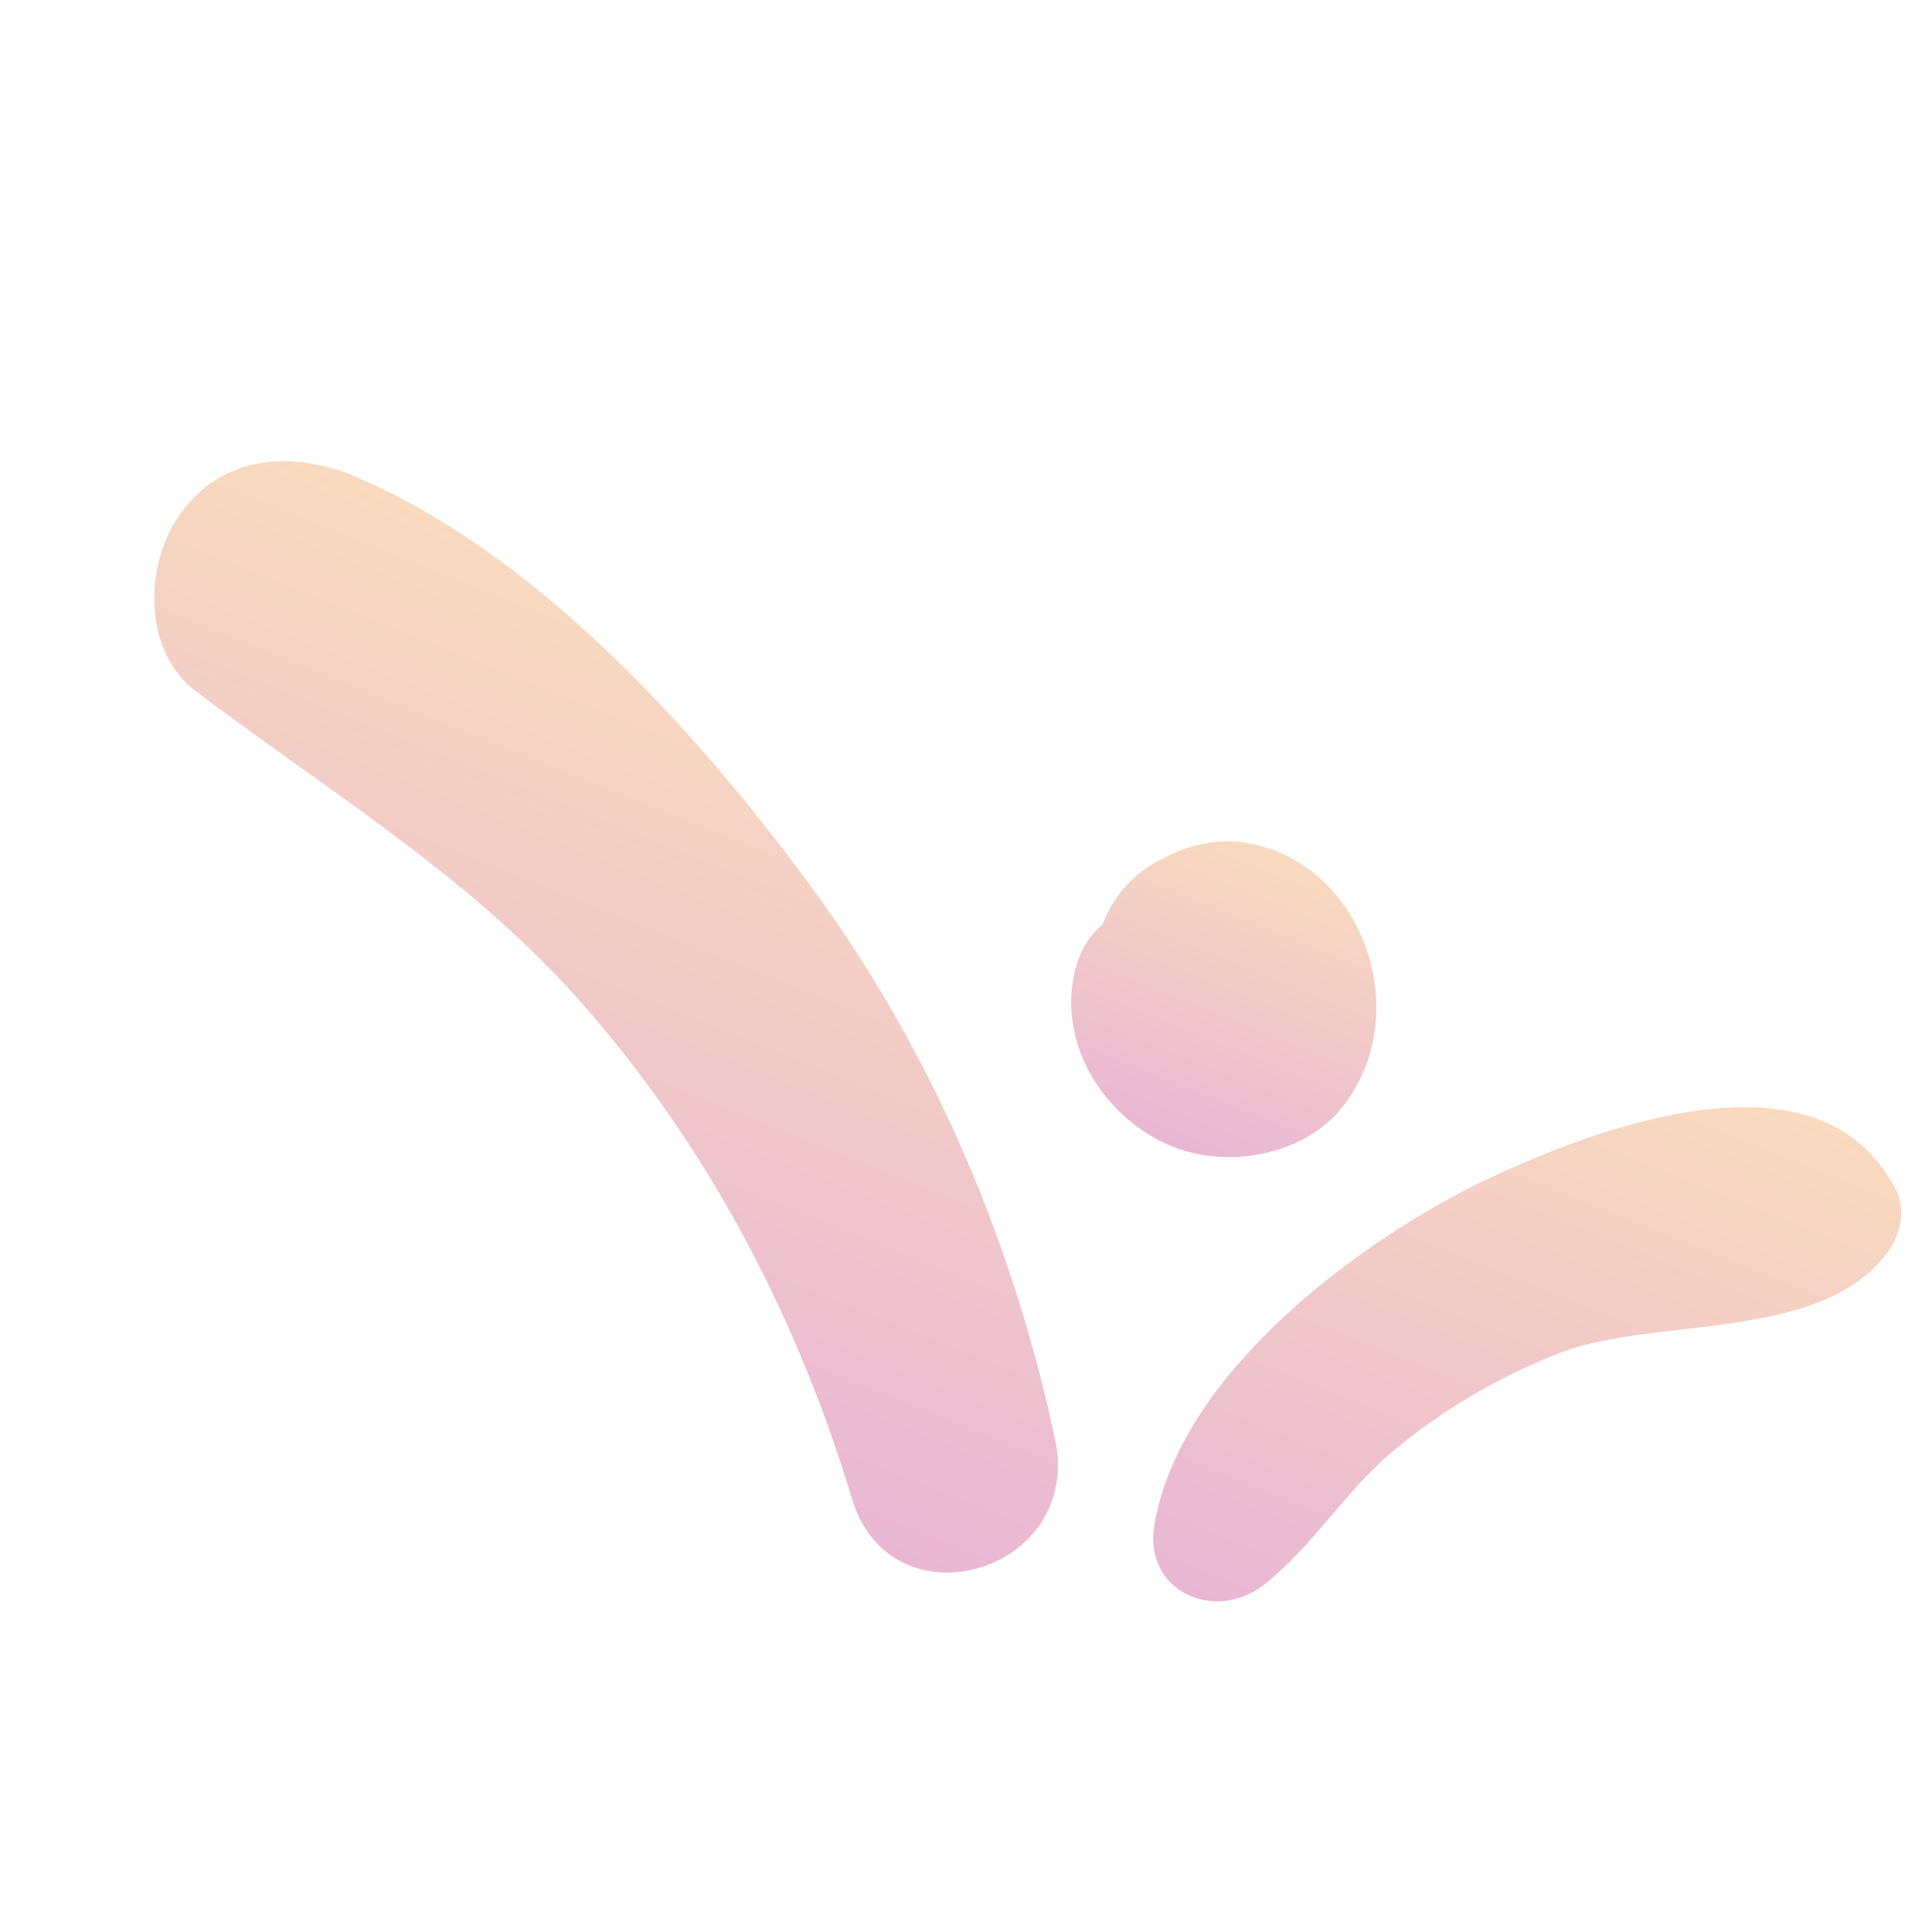 <svg width="57" height="57" viewBox="0 0 57 57" fill="none" xmlns="http://www.w3.org/2000/svg">
<path d="M10.354 14.007C8.52 13.287 6.526 13.457 5.315 15.167C4.276 16.607 4.19 19.139 5.723 20.353C9.956 23.559 14.309 26.097 17.762 30.295C21.168 34.36 23.61 39.153 25.125 44.186C26.263 48.072 31.959 46.411 31.131 42.476C29.866 36.55 27.452 30.913 23.854 26.052C20.483 21.498 15.768 16.259 10.354 14.007Z" fill="url(#paint0_linear_622_2842)"/>
<path d="M43.51 34.963C39.771 36.853 34.825 40.631 34.063 44.951C33.7 46.956 35.849 47.892 37.293 46.755C38.737 45.619 39.639 44.048 41.038 42.867C42.524 41.597 44.281 40.587 46.088 39.887C48.91 38.858 53.54 39.57 55.581 37.09C56.102 36.459 56.308 35.612 55.805 34.867C53.42 30.738 46.766 33.393 43.51 34.963Z" fill="url(#paint1_linear_622_2842)"/>
<path d="M36.84 24.877C36.038 24.715 35.065 24.91 34.318 25.324C33.526 25.694 32.872 26.372 32.534 27.266L32.49 27.311C31.616 28.038 31.465 29.462 31.706 30.478C31.997 31.805 32.952 32.986 34.162 33.629C35.822 34.53 38.213 34.219 39.474 32.819C41.821 30.111 40.315 25.523 36.84 24.877Z" fill="url(#paint2_linear_622_2842)"/>
<defs>
<linearGradient id="paint0_linear_622_2842" x1="22.48" y1="18.888" x2="13.644" y2="40.87" gradientUnits="userSpaceOnUse">
<stop stop-color="#F9DABE"/>
<stop offset="1" stop-color="#E9B7D4"/>
</linearGradient>
<linearGradient id="paint1_linear_622_2842" x1="48.825" y1="31.052" x2="41.365" y2="49.612" gradientUnits="userSpaceOnUse">
<stop stop-color="#F9DABE"/>
<stop offset="1" stop-color="#E9B7D4"/>
</linearGradient>
<linearGradient id="paint2_linear_622_2842" x1="37.914" y1="25.211" x2="34.493" y2="33.722" gradientUnits="userSpaceOnUse">
<stop stop-color="#F9DABE"/>
<stop offset="1" stop-color="#E9B7D4"/>
</linearGradient>
</defs>
</svg>
